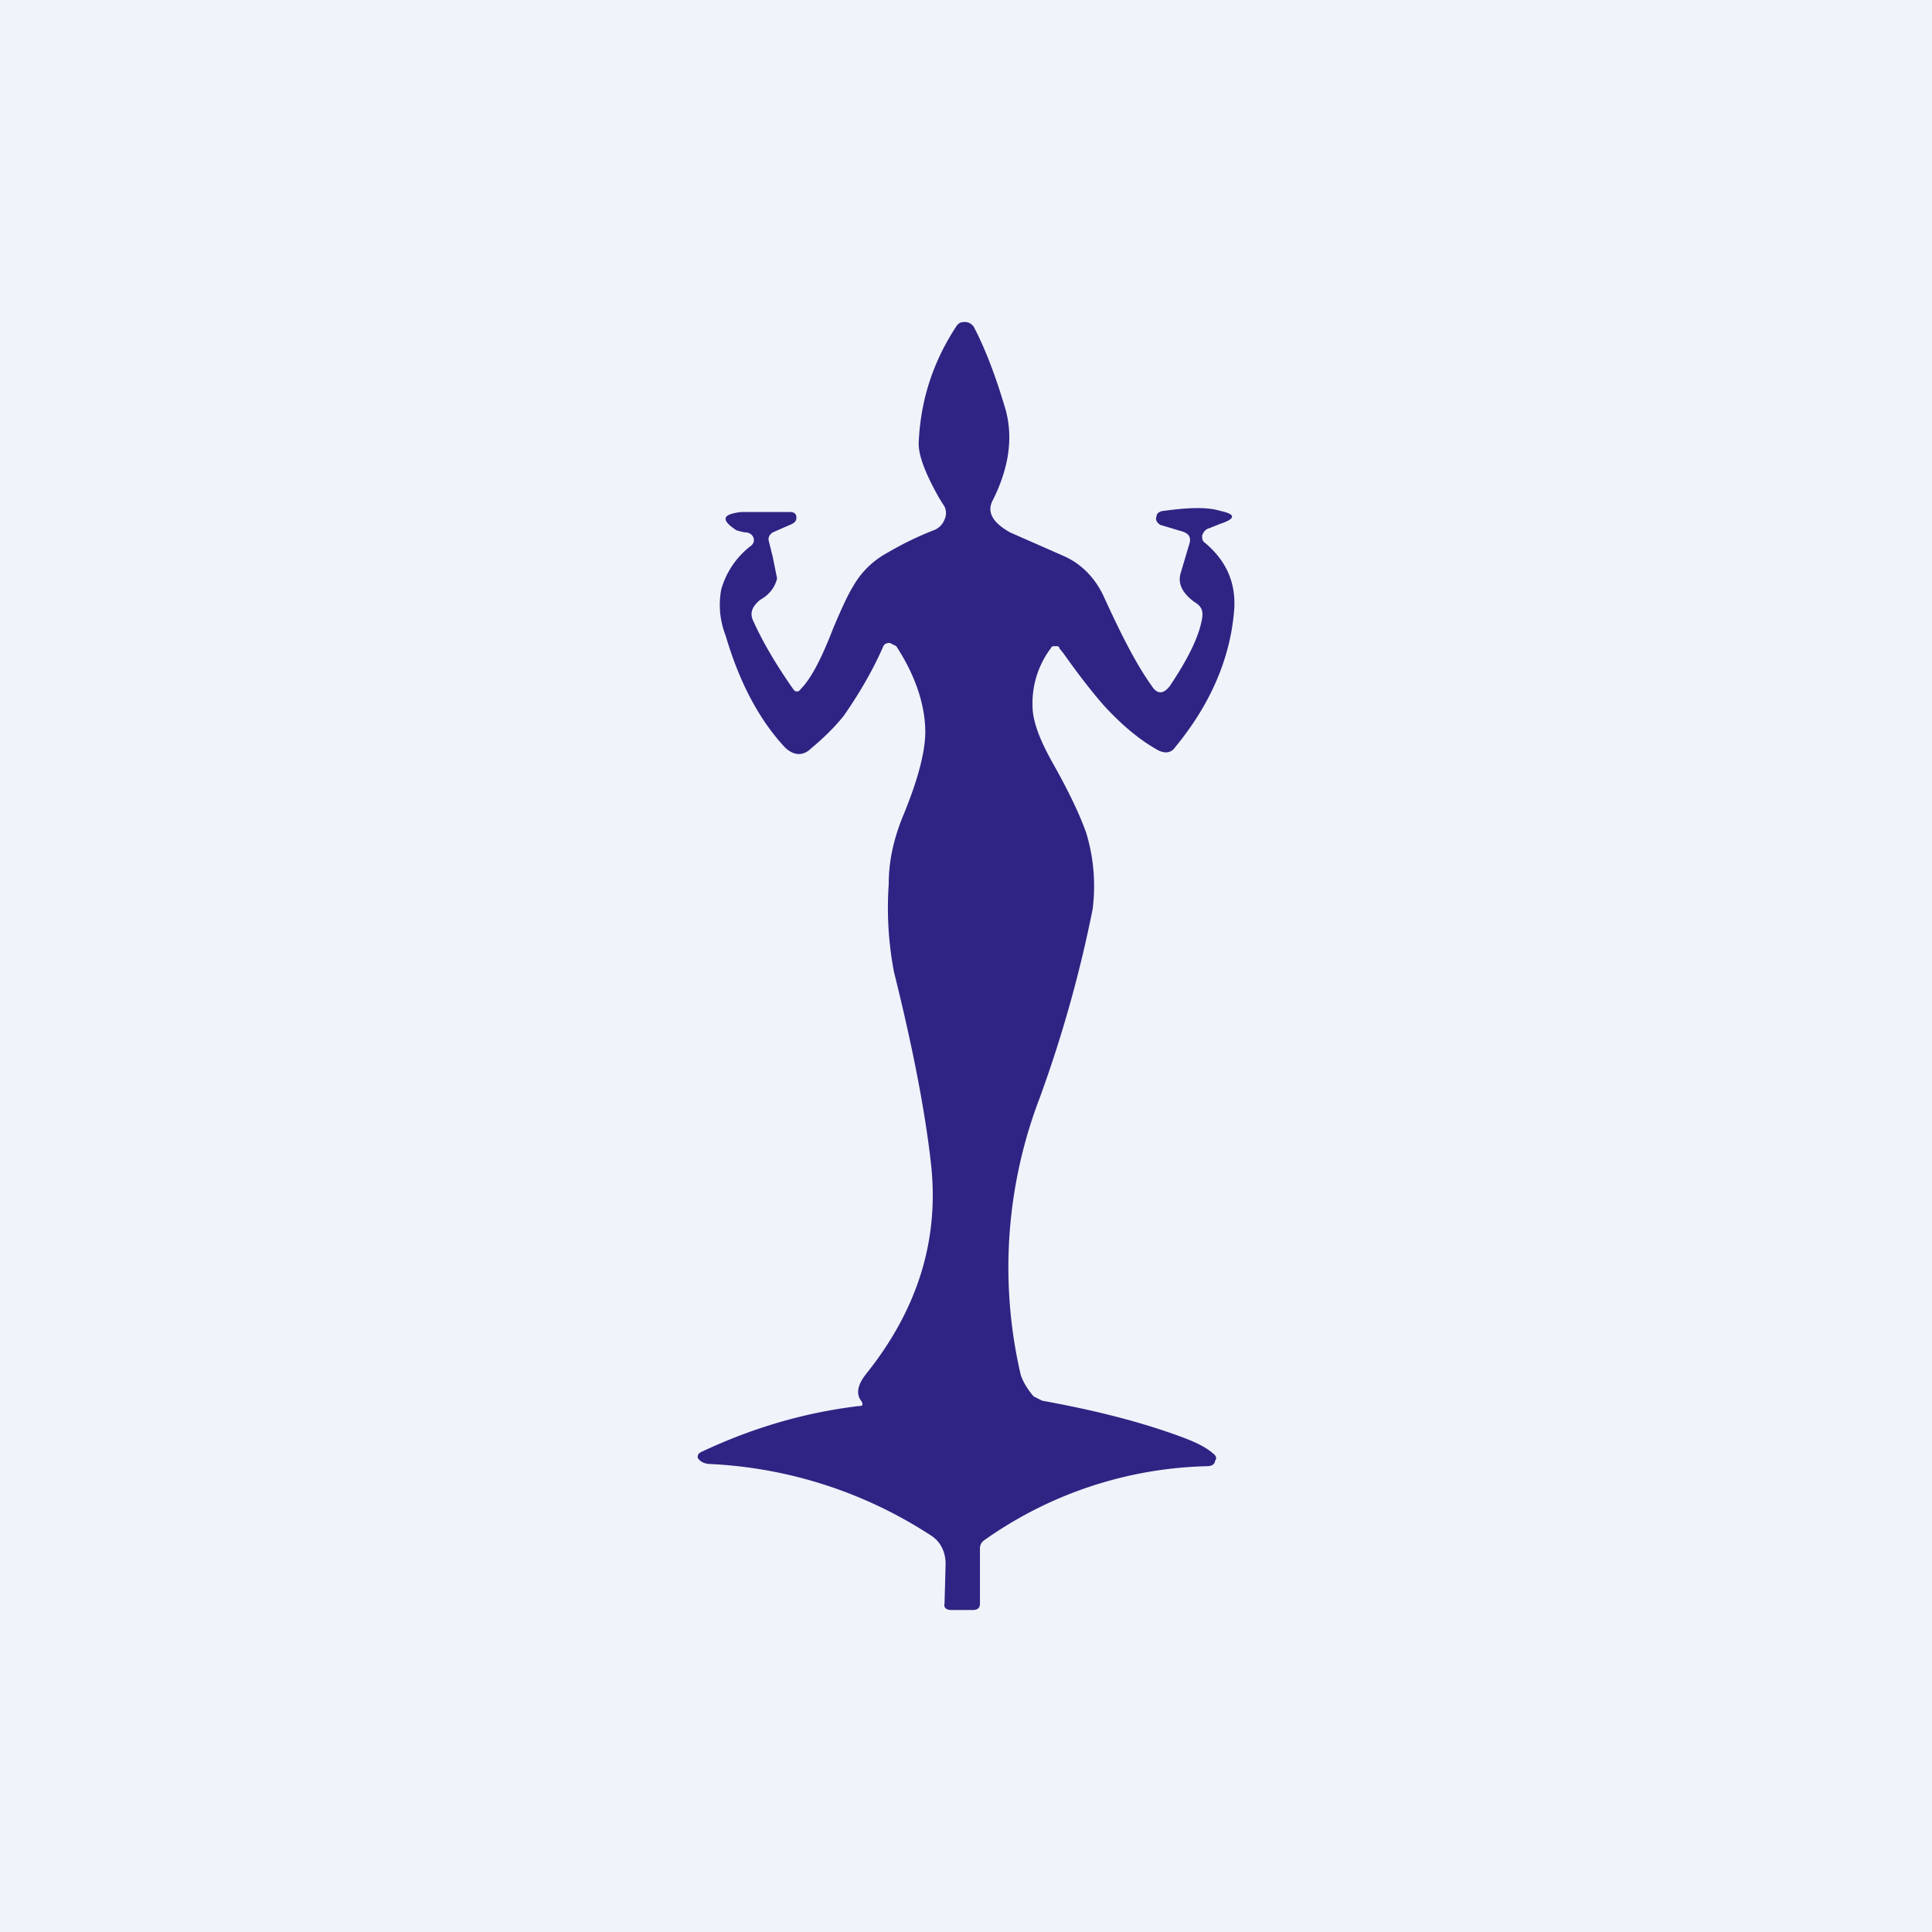 <!-- by TradingView --><svg width="18" height="18" viewBox="0 0 18 18" xmlns="http://www.w3.org/2000/svg"><path fill="#F0F3FA" d="M0 0h18v18H0z"/><path d="M8 13.1c.04 0 .04-.01.03-.04-.06-.07-.04-.16.04-.26.48-.6.69-1.26.6-1.99-.05-.44-.16-1.03-.34-1.75a3.17 3.17 0 0 1-.05-.82c0-.23.05-.43.13-.63.15-.36.22-.64.21-.83-.01-.24-.1-.5-.27-.76l-.06-.03c-.03 0-.05.01-.06.03-.1.23-.23.45-.37.65-.08.1-.18.2-.3.3-.08.08-.17.07-.25-.01-.24-.26-.42-.6-.55-1.04a.78.78 0 0 1-.04-.43.78.78 0 0 1 .27-.4c.03-.02.04-.05.03-.08-.01-.03-.04-.05-.08-.05a.62.62 0 0 1-.08-.02c-.15-.1-.13-.15.05-.17h.45c.04 0 .06.02.06.05 0 .03-.01.05-.06.07l-.16.07c-.03.02-.04.04-.04.07l.04.16.04.2c-.02.08-.07.15-.16.2-.07.06-.1.12-.06.2.1.22.23.43.37.63.02.03.05.03.07 0 .1-.1.2-.3.3-.56.08-.19.14-.32.19-.4a.8.8 0 0 1 .3-.3c.17-.1.32-.17.45-.22a.17.17 0 0 0 .1-.1.14.14 0 0 0 0-.12l-.05-.08c-.13-.23-.2-.41-.19-.53.02-.4.14-.75.35-1.07.02-.03.04-.04.08-.04s.06.02.08.04c.1.19.2.44.3.78.07.26.03.54-.12.84-.06.11 0 .21.16.3l.5.22c.16.07.29.2.37.37.16.35.3.63.45.84.05.08.11.08.17 0 .16-.24.27-.45.3-.63.01-.06 0-.11-.07-.15-.11-.08-.16-.17-.13-.27l.08-.27c.02-.06 0-.1-.07-.12l-.2-.06c-.03-.02-.04-.04-.04-.06l.01-.04a.08.08 0 0 1 .06-.03c.22-.03.4-.04.53 0 .14.03.15.07 0 .12l-.1.04c-.04.01-.06.04-.07.07 0 .03 0 .05.03.07.2.17.28.37.27.6-.03.46-.22.9-.55 1.3-.04.06-.1.06-.16.03-.18-.1-.34-.24-.49-.4-.09-.1-.22-.26-.39-.5l-.04-.05c0-.02-.02-.02-.04-.02s-.03 0-.04.02a.85.85 0 0 0-.17.54c0 .15.08.34.2.55.14.25.24.46.3.63.07.23.09.47.06.71a12 12 0 0 1-.49 1.75 4.42 4.42 0 0 0-.18 2.59c.02.06.06.13.12.2l.08.04c.44.08.86.18 1.25.32.14.05.26.1.34.17.03.02.04.05.02.07 0 .03-.03.05-.07.05a3.74 3.74 0 0 0-2.08.69.09.09 0 0 0-.04.07v.52c0 .04-.02.06-.07.06h-.2c-.04 0-.07-.02-.06-.06l.01-.37c0-.1-.04-.2-.13-.26a4.12 4.12 0 0 0-2.06-.67c-.05 0-.1-.02-.12-.06 0-.02 0-.04.05-.06.47-.22.95-.36 1.45-.42Z" fill="#2F2483"/></svg>